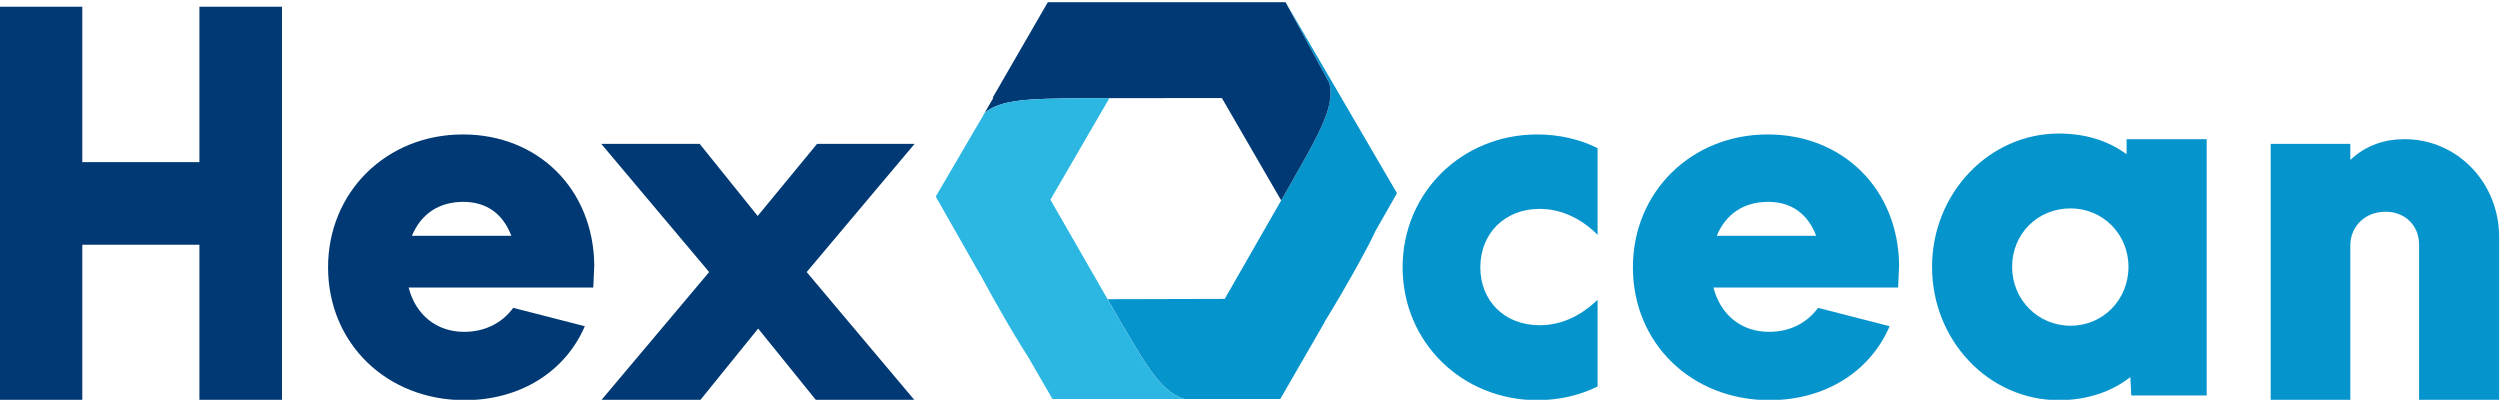<?xml version="1.0" encoding="UTF-8"?>
<!-- Created with Inkscape (http://www.inkscape.org/) -->
<svg width="550.2" height="87.987" version="1.1" viewBox="0 0 550.2 87.987" xml:space="preserve" xmlns="http://www.w3.org/2000/svg"><defs><clipPath id="clipPath26"><path d="M 0,595.28 H 841.89 V 0 H 0 Z"/></clipPath></defs><g transform="matrix(1.333 0 0 -1.333 -196 396.71)"><g clip-path="url(#clipPath26)"><g transform="translate(377.68,265.71)"><path d="m0 0-3.56-6.25c-0.4-0.88-0.88-1.84-1.45-2.9-3.08-5.81-6.25-10.98-6.95-12.1l0.03-0.01-7.34-12.72h-15.85c-0.03 0.01-0.07 0.02-0.1 0.03-2.61 0.88-4.51 2.98-7.33 7.54-1.13 1.85-2.18 3.63-3.11 5.24h-0.01l-2.11 3.67 19.34 0.05 9.32 16.26 2.2 3.85-0.01 0.02c0.93 1.6 1.94 3.41 2.96 5.31 2.53 4.75 3.38 7.46 2.82 10.15l-7.25 13.39-0.16 0.29 0.17-0.29z" fill="#0694cc"/></g><g transform="translate(363.71,273.7)"><path d="m0 0c-1.02-1.9-2.03-3.71-2.96-5.31l0.01-0.02-2.2-3.85-9.79 16.9-18.57-0.02v0.01l-3.78-0.01h-0.71l-0.24-0.01v-0.02c-1.79 0.01-3.76-0.01-5.82-0.08l-0.27-0.01c-4.97-0.16-7.71-0.71-9.72-2.24l-0.26-0.44c-0.01-0.01-0.03-0.02-0.04-0.03l1.65 2.83s-0.01 0.04-0.05 0.12v0.02l9.07 15.7h39.25l7.25-13.39c0.56-2.69-0.29-5.4-2.82-10.15" fill="#003973"/></g><g transform="translate(342.56,231.73)"><path d="m0 0h-21.76l-3.76 6.5c-0.04 0.11-0.11 0.22-0.17 0.31 0 0.01-0.01 0.02-0.01 0.02-0.34 0.52-0.69 1.08-1.06 1.67-3.45 5.59-6.32 10.93-6.94 12.1l-0.02-0.03-7.31 12.85 7.87 13.45 0.26 0.44c2.01 1.53 4.75 2.08 9.72 2.24l0.27 0.01c2.06 0.07 4.03 0.09 5.82 0.08v0.02l0.24 0.01h0.71l3.78 0.01v-0.01l-9.74-16.76 9.44-16.43 2.11-3.67h0.01c0.93-1.61 1.98-3.39 3.11-5.24 2.82-4.56 4.72-6.66 7.33-7.54 0.03-0.01 0.07-0.02 0.1-0.03" fill="#2bb7e2"/></g><g transform="translate(179.96 296.5)"><path d="m0 0v-25.665h-19.334v25.665h-13.631v-64.961h13.631v25.665h19.334v-25.665h13.632v64.961z" fill="#003973"/></g><g transform="translate(215.05 258.68)"><path d="m0 0c1.48 3.58 4.43 5.6 8.48 5.6 3.81 0 6.53-1.94 7.93-5.6zm8.4 16.73c-12.6 0-22.25-9.49-22.25-21.94 0-12.52 9.65-21.93 22.56-21.93 9.02 0 16.56 4.59 19.83 12.21l-11.82 3.03c-1.87-2.56-4.75-3.96-8.09-3.96-4.59 0-8.01 2.8-9.18 7.31h30.49l0.16 3.65v0.08c-0.16 12.52-9.26 21.55-21.7 21.55" fill="#003973"/></g><g transform="translate(298.03 273.85)"><path d="m0 0h-16.1l-9.8-11.9-9.57 11.9h-16.25l17.81-21.16-17.81-21.15h16.33l9.57 11.82 9.56-11.82h16.26l-17.81 21.15z" fill="#003973"/></g><g transform="translate(401.24 263.12)"><path d="m0 0c4.74 0 8.09-2.8 9.56-4.28v14.31c-2.95 1.48-6.45 2.26-9.95 2.26-12.44 0-22.24-9.57-22.24-21.94 0-12.36 9.8-21.93 22.24-21.93 3.5 0 7 0.78 9.95 2.26v14.31c-1.47-1.4-4.74-4.2-9.56-4.2-5.91 0-9.8 4.12-9.8 9.56 0 5.53 3.97 9.65 9.8 9.65" fill="#0694cc"/></g><g transform="translate(430.48 258.68)"><path d="m0 0c1.48 3.58 4.43 5.6 8.48 5.6 3.81 0 6.53-1.94 7.93-5.6zm8.4 16.73c-12.6 0-22.25-9.49-22.25-21.94 0-12.52 9.65-21.93 22.56-21.93 9.02 0 16.56 4.59 19.83 12.21l-11.82 3.03c-1.87-2.56-4.74-3.96-8.09-3.96-4.59 0-8.01 2.8-9.18 7.31h30.49l0.16 3.65v0.08c-0.16 12.52-9.26 21.55-21.7 21.55" fill="#0694cc"/></g><g transform="translate(488.88 243.83)"><path d="m0 0c-5.36 0-9.64 4.28-9.64 9.72 0 5.45 4.2 9.65 9.64 9.65 5.37 0 9.57-4.28 9.57-9.65 0-5.44-4.2-9.72-9.57-9.72m9.26 30.8v-2.49c-3.04 2.25-6.85 3.42-11.2 3.42-11.51 0-20.92-9.88-20.92-22.01s9.33-22.01 20.92-22.01c4.59 0 8.63 1.32 11.82 3.81l0.15-3.03h12.45v42.31z" fill="#0694cc"/></g><g transform="translate(544.02 274.63)"><path d="m0 0c-3.19 0-6.3-0.94-8.94-3.43v2.65h-13.15v-42.31h13.15v25.66c0.07 3.12 2.49 5.45 5.83 5.45 3.19 0 5.52-2.26 5.52-5.45v-25.66h13.22v26.91c0 9.02-6.92 16.18-15.63 16.18" fill="#0694cc"/></g><g transform="translate(359.29,297.24)"><path d="m0 0h-0.01l-0.16 0.29z" fill="#003973"/></g></g></g></svg>
